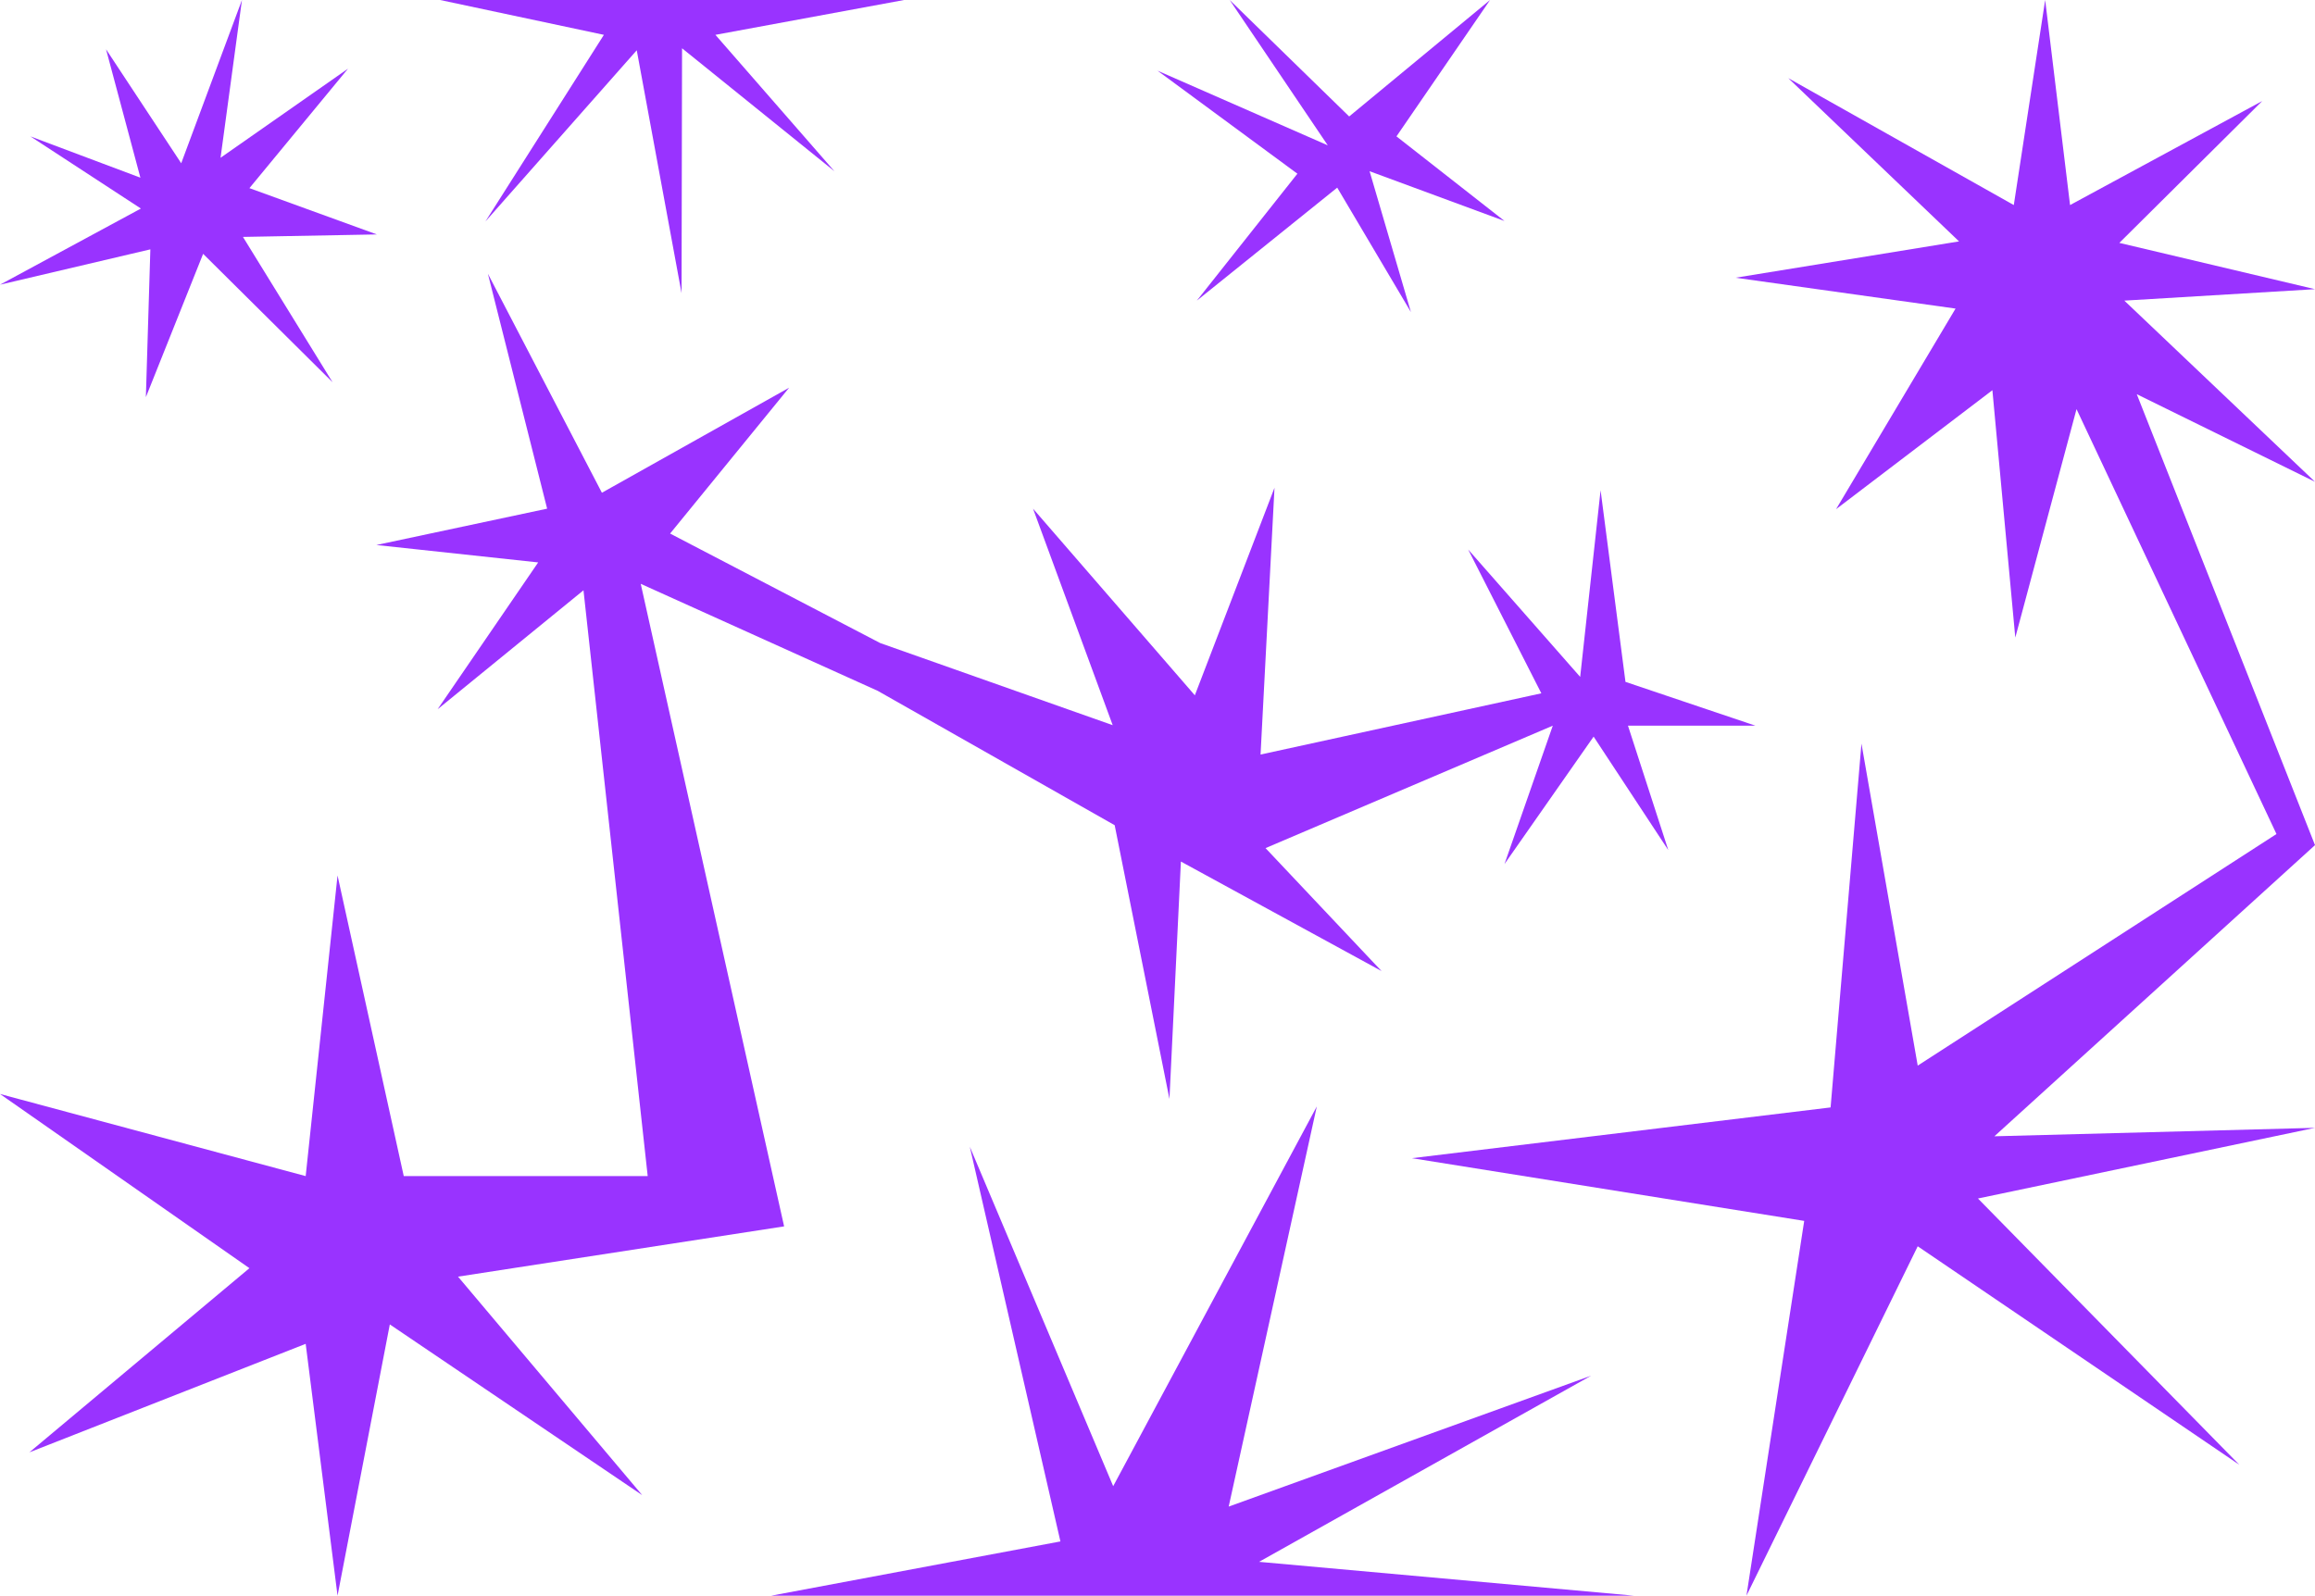 <?xml version="1.0" encoding="utf-8"?>
<!-- Generator: Adobe Illustrator 23.0.6, SVG Export Plug-In . SVG Version: 6.00 Build 0)  -->
<svg version="1.1" id="Layer_1" xmlns="http://www.w3.org/2000/svg" xmlns:xlink="http://www.w3.org/1999/xlink" x="0px" y="0px"
	 viewBox="0 0 465 320.6" style="enable-background:new 0 0 465 320.6;" xml:space="preserve">
<style type="text/css">
	.st0{display:none;fill:#9933FF;}
	.st1{fill:#9933FF;}
	.st2{display:none;fill:#F0F0F0;}
	.st3{fill:none;stroke:#FF9A00;stroke-width:3;stroke-miterlimit:10;}
</style>
<g>
	<g>
		<polygon class="st1" points="61.4,236.3 67.8,175.9 81.1,236.3 130.1,236.3 117.2,118.6 87.9,142.5 108.1,113 75.6,109.5 
			109.9,102.2 98,55 120.9,99 158.5,77.9 134.6,107.2 176.8,129.2 223.5,145.7 207.5,102.2 240,139.7 256,98 253.2,151.6 
			309.6,139.3 294.9,110.4 317.4,136 321.5,98.5 326.5,137 352.6,145.8 327,145.8 335.1,170.8 320.1,148 302.2,173.6 311.9,145.8 
			254.2,170.4 277.5,195.1 237.2,173.1 234.9,220.8 223.9,165.8 176.3,138.8 128.7,117.3 157.5,246.4 92,256.5 129,300.4 
			78.3,266.1 67.8,320.6 61.4,270 5.9,291.8 50.1,254.8 0,219.8 		"/>
		<polygon class="st1" points="385.2,250.4 350.8,320.6 362.4,245.3 283.6,232.7 367.7,222.5 373.9,149.4 385.2,214.1 458.3,166.9 
			465,169.8 400.6,228.3 465,226.6 397.3,240.8 449.8,294.3 		"/>
		<polygon class="st1" points="260.6,34.9 240.4,60.4 268.6,37.7 283.4,62.7 275.1,34.4 302.2,44.4 280.5,27.4 299.3,0 271,23.4 
			247,0 266.7,29.2 232.5,14.2 		"/>
		<polygon class="st1" points="404.5,41.2 410.8,0 415.8,41.2 454.4,20.3 425.7,48.8 465,58.1 426.7,60.4 465,96.8 429.2,79.2 
			465,169.8 458.5,170.2 417.1,82.2 404.8,128.1 400.2,78.4 368.8,102.3 392.8,62 348.6,55.8 393.5,48.5 359.2,15.7 		"/>
		<polygon class="st1" points="44.3,31.7 69.9,13.8 50.1,37.8 75.7,47.1 48.8,47.6 66.8,76.8 40.8,51 29.3,79.8 30.2,50.1 0,57.2 
			28.3,41.9 6.1,27.4 28.2,35.7 21.3,9.9 36.4,32.8 48.6,0 		"/>
		<polygon class="st1" points="154.9,320.6 328.2,320.6 252.9,313.8 319.6,276.4 246.8,302.7 264.5,222.3 223.6,298.6 194.8,230.4 
			213,309.7 		"/>
		<polygon class="st1" points="88.4,0 181.6,0 143.7,7 167.6,34.4 137,9.7 136.9,58.9 127.9,10.1 97.5,44.5 121.3,7 		"/>
	</g>
</g>
</svg>
